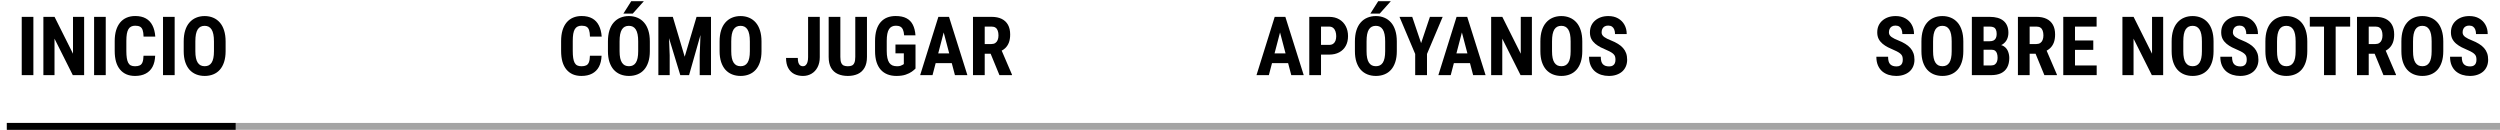 <svg width="732" height="38" viewBox="0 0 732 38" fill="none" xmlns="http://www.w3.org/2000/svg">
<path d="M557.133 17.512C557.133 17.207 557.105 16.93 557.051 16.68C556.996 16.43 556.879 16.199 556.699 15.988C556.527 15.777 556.273 15.566 555.938 15.355C555.609 15.145 555.18 14.926 554.648 14.699C554.016 14.434 553.402 14.152 552.809 13.855C552.215 13.551 551.68 13.199 551.203 12.801C550.727 12.402 550.348 11.934 550.066 11.395C549.793 10.848 549.656 10.207 549.656 9.473C549.656 8.754 549.785 8.102 550.043 7.516C550.309 6.93 550.684 6.43 551.168 6.016C551.652 5.594 552.219 5.27 552.867 5.043C553.523 4.816 554.254 4.703 555.059 4.703C556.152 4.703 557.098 4.93 557.895 5.383C558.699 5.836 559.32 6.457 559.758 7.246C560.203 8.035 560.426 8.941 560.426 9.965H557.004C557.004 9.48 556.934 9.055 556.793 8.688C556.66 8.312 556.445 8.02 556.148 7.809C555.852 7.598 555.469 7.492 555 7.492C554.562 7.492 554.199 7.582 553.91 7.762C553.629 7.934 553.418 8.172 553.277 8.477C553.145 8.773 553.078 9.109 553.078 9.484C553.078 9.766 553.145 10.02 553.277 10.246C553.418 10.465 553.609 10.664 553.852 10.844C554.094 11.016 554.379 11.184 554.707 11.348C555.043 11.512 555.41 11.672 555.809 11.828C556.582 12.133 557.266 12.469 557.859 12.836C558.453 13.195 558.949 13.602 559.348 14.055C559.746 14.5 560.047 15.004 560.25 15.566C560.453 16.129 560.555 16.77 560.555 17.488C560.555 18.199 560.43 18.848 560.18 19.434C559.938 20.012 559.582 20.512 559.113 20.934C558.645 21.348 558.078 21.668 557.414 21.895C556.758 22.121 556.023 22.234 555.211 22.234C554.422 22.234 553.676 22.125 552.973 21.906C552.27 21.68 551.648 21.34 551.109 20.887C550.578 20.426 550.16 19.844 549.855 19.141C549.551 18.43 549.398 17.59 549.398 16.621H552.832C552.832 17.137 552.883 17.578 552.984 17.945C553.086 18.305 553.242 18.594 553.453 18.812C553.664 19.023 553.922 19.184 554.227 19.293C554.539 19.395 554.895 19.445 555.293 19.445C555.746 19.445 556.105 19.359 556.371 19.188C556.645 19.016 556.84 18.785 556.957 18.496C557.074 18.207 557.133 17.879 557.133 17.512ZM574.863 12.145V14.992C574.863 16.195 574.715 17.25 574.418 18.156C574.129 19.055 573.715 19.809 573.176 20.418C572.645 21.02 572 21.473 571.242 21.777C570.492 22.082 569.66 22.234 568.746 22.234C567.832 22.234 566.996 22.082 566.238 21.777C565.488 21.473 564.84 21.02 564.293 20.418C563.754 19.809 563.336 19.055 563.039 18.156C562.742 17.25 562.594 16.195 562.594 14.992V12.145C562.594 10.91 562.738 9.832 563.027 8.91C563.316 7.98 563.734 7.207 564.281 6.59C564.828 5.965 565.477 5.496 566.227 5.184C566.977 4.863 567.809 4.703 568.723 4.703C569.637 4.703 570.469 4.863 571.219 5.184C571.969 5.496 572.617 5.965 573.164 6.59C573.711 7.207 574.129 7.98 574.418 8.91C574.715 9.832 574.863 10.91 574.863 12.145ZM571.453 14.992V12.121C571.453 11.309 571.395 10.617 571.277 10.047C571.16 9.469 570.984 8.996 570.75 8.629C570.516 8.262 570.23 7.992 569.895 7.82C569.559 7.648 569.168 7.562 568.723 7.562C568.277 7.562 567.883 7.648 567.539 7.82C567.203 7.992 566.918 8.262 566.684 8.629C566.457 8.996 566.285 9.469 566.168 10.047C566.059 10.617 566.004 11.309 566.004 12.121V14.992C566.004 15.773 566.062 16.441 566.18 16.996C566.297 17.551 566.473 18.004 566.707 18.355C566.941 18.707 567.227 18.969 567.562 19.141C567.906 19.305 568.301 19.387 568.746 19.387C569.184 19.387 569.57 19.305 569.906 19.141C570.25 18.969 570.535 18.707 570.762 18.355C570.988 18.004 571.16 17.551 571.277 16.996C571.395 16.441 571.453 15.773 571.453 14.992ZM583.125 14.559H579.621L579.609 12.074H582.586C583.055 12.074 583.438 11.996 583.734 11.84C584.039 11.676 584.262 11.438 584.402 11.125C584.551 10.805 584.625 10.418 584.625 9.965C584.625 9.441 584.555 9.023 584.414 8.711C584.281 8.391 584.066 8.156 583.77 8.008C583.48 7.859 583.098 7.785 582.621 7.785H580.793V22H577.359V4.938H582.621C583.465 4.938 584.223 5.031 584.895 5.219C585.566 5.406 586.137 5.695 586.605 6.086C587.074 6.469 587.434 6.953 587.684 7.539C587.934 8.117 588.059 8.805 588.059 9.602C588.059 10.305 587.918 10.953 587.637 11.547C587.355 12.141 586.914 12.629 586.312 13.012C585.711 13.387 584.934 13.594 583.98 13.633L583.125 14.559ZM582.996 22H578.648L580.02 19.164H582.996C583.457 19.164 583.824 19.066 584.098 18.871C584.371 18.676 584.57 18.414 584.695 18.086C584.828 17.75 584.895 17.367 584.895 16.938C584.895 16.453 584.836 16.031 584.719 15.672C584.609 15.312 584.426 15.039 584.168 14.852C583.91 14.656 583.562 14.559 583.125 14.559H580.172L580.195 12.074H583.781L584.59 13.059C585.504 13.027 586.234 13.203 586.781 13.586C587.328 13.961 587.719 14.453 587.953 15.062C588.195 15.664 588.316 16.305 588.316 16.984C588.316 18.078 588.109 19 587.695 19.75C587.289 20.492 586.691 21.055 585.902 21.438C585.113 21.812 584.145 22 582.996 22ZM590.848 4.938H596.32C597.461 4.938 598.434 5.133 599.238 5.523C600.043 5.914 600.66 6.492 601.09 7.258C601.52 8.023 601.734 8.969 601.734 10.094C601.734 11.016 601.609 11.805 601.359 12.461C601.109 13.109 600.754 13.652 600.293 14.09C599.832 14.52 599.281 14.863 598.641 15.121L597.598 15.742H593.156L593.145 12.895H596.227C596.695 12.895 597.082 12.793 597.387 12.59C597.699 12.379 597.93 12.086 598.078 11.711C598.234 11.328 598.312 10.883 598.312 10.375C598.312 9.836 598.242 9.375 598.102 8.992C597.969 8.602 597.754 8.305 597.457 8.102C597.168 7.891 596.789 7.785 596.32 7.785H594.281V22H590.848V4.938ZM598.594 22L595.465 14.395L599.062 14.383L602.262 21.836V22H598.594ZM613.91 19.164V22H606.492V19.164H613.91ZM607.559 4.938V22H604.125V4.938H607.559ZM612.914 11.852V14.605H606.492V11.852H612.914ZM613.887 4.938V7.785H606.492V4.938H613.887ZM633.375 4.938V22H630.059L624.703 11.324V22H621.445V4.938H624.715L630.117 15.73V4.938H633.375ZM648.129 12.145V14.992C648.129 16.195 647.98 17.25 647.684 18.156C647.395 19.055 646.98 19.809 646.441 20.418C645.91 21.02 645.266 21.473 644.508 21.777C643.758 22.082 642.926 22.234 642.012 22.234C641.098 22.234 640.262 22.082 639.504 21.777C638.754 21.473 638.105 21.02 637.559 20.418C637.02 19.809 636.602 19.055 636.305 18.156C636.008 17.25 635.859 16.195 635.859 14.992V12.145C635.859 10.91 636.004 9.832 636.293 8.91C636.582 7.98 637 7.207 637.547 6.59C638.094 5.965 638.742 5.496 639.492 5.184C640.242 4.863 641.074 4.703 641.988 4.703C642.902 4.703 643.734 4.863 644.484 5.184C645.234 5.496 645.883 5.965 646.43 6.59C646.977 7.207 647.395 7.98 647.684 8.91C647.98 9.832 648.129 10.91 648.129 12.145ZM644.719 14.992V12.121C644.719 11.309 644.66 10.617 644.543 10.047C644.426 9.469 644.25 8.996 644.016 8.629C643.781 8.262 643.496 7.992 643.16 7.82C642.824 7.648 642.434 7.562 641.988 7.562C641.543 7.562 641.148 7.648 640.805 7.82C640.469 7.992 640.184 8.262 639.949 8.629C639.723 8.996 639.551 9.469 639.434 10.047C639.324 10.617 639.27 11.309 639.27 12.121V14.992C639.27 15.773 639.328 16.441 639.445 16.996C639.562 17.551 639.738 18.004 639.973 18.355C640.207 18.707 640.492 18.969 640.828 19.141C641.172 19.305 641.566 19.387 642.012 19.387C642.449 19.387 642.836 19.305 643.172 19.141C643.516 18.969 643.801 18.707 644.027 18.355C644.254 18.004 644.426 17.551 644.543 16.996C644.66 16.441 644.719 15.773 644.719 14.992ZM657.844 17.512C657.844 17.207 657.816 16.93 657.762 16.68C657.707 16.43 657.59 16.199 657.41 15.988C657.238 15.777 656.984 15.566 656.648 15.355C656.32 15.145 655.891 14.926 655.359 14.699C654.727 14.434 654.113 14.152 653.52 13.855C652.926 13.551 652.391 13.199 651.914 12.801C651.438 12.402 651.059 11.934 650.777 11.395C650.504 10.848 650.367 10.207 650.367 9.473C650.367 8.754 650.496 8.102 650.754 7.516C651.02 6.93 651.395 6.43 651.879 6.016C652.363 5.594 652.93 5.27 653.578 5.043C654.234 4.816 654.965 4.703 655.77 4.703C656.863 4.703 657.809 4.93 658.605 5.383C659.41 5.836 660.031 6.457 660.469 7.246C660.914 8.035 661.137 8.941 661.137 9.965H657.715C657.715 9.48 657.645 9.055 657.504 8.688C657.371 8.312 657.156 8.02 656.859 7.809C656.562 7.598 656.18 7.492 655.711 7.492C655.273 7.492 654.91 7.582 654.621 7.762C654.34 7.934 654.129 8.172 653.988 8.477C653.855 8.773 653.789 9.109 653.789 9.484C653.789 9.766 653.855 10.02 653.988 10.246C654.129 10.465 654.32 10.664 654.562 10.844C654.805 11.016 655.09 11.184 655.418 11.348C655.754 11.512 656.121 11.672 656.52 11.828C657.293 12.133 657.977 12.469 658.57 12.836C659.164 13.195 659.66 13.602 660.059 14.055C660.457 14.5 660.758 15.004 660.961 15.566C661.164 16.129 661.266 16.77 661.266 17.488C661.266 18.199 661.141 18.848 660.891 19.434C660.648 20.012 660.293 20.512 659.824 20.934C659.355 21.348 658.789 21.668 658.125 21.895C657.469 22.121 656.734 22.234 655.922 22.234C655.133 22.234 654.387 22.125 653.684 21.906C652.98 21.68 652.359 21.34 651.82 20.887C651.289 20.426 650.871 19.844 650.566 19.141C650.262 18.43 650.109 17.59 650.109 16.621H653.543C653.543 17.137 653.594 17.578 653.695 17.945C653.797 18.305 653.953 18.594 654.164 18.812C654.375 19.023 654.633 19.184 654.938 19.293C655.25 19.395 655.605 19.445 656.004 19.445C656.457 19.445 656.816 19.359 657.082 19.188C657.355 19.016 657.551 18.785 657.668 18.496C657.785 18.207 657.844 17.879 657.844 17.512ZM675.574 12.145V14.992C675.574 16.195 675.426 17.25 675.129 18.156C674.84 19.055 674.426 19.809 673.887 20.418C673.355 21.02 672.711 21.473 671.953 21.777C671.203 22.082 670.371 22.234 669.457 22.234C668.543 22.234 667.707 22.082 666.949 21.777C666.199 21.473 665.551 21.02 665.004 20.418C664.465 19.809 664.047 19.055 663.75 18.156C663.453 17.25 663.305 16.195 663.305 14.992V12.145C663.305 10.91 663.449 9.832 663.738 8.91C664.027 7.98 664.445 7.207 664.992 6.59C665.539 5.965 666.188 5.496 666.938 5.184C667.688 4.863 668.52 4.703 669.434 4.703C670.348 4.703 671.18 4.863 671.93 5.184C672.68 5.496 673.328 5.965 673.875 6.59C674.422 7.207 674.84 7.98 675.129 8.91C675.426 9.832 675.574 10.91 675.574 12.145ZM672.164 14.992V12.121C672.164 11.309 672.105 10.617 671.988 10.047C671.871 9.469 671.695 8.996 671.461 8.629C671.227 8.262 670.941 7.992 670.605 7.82C670.27 7.648 669.879 7.562 669.434 7.562C668.988 7.562 668.594 7.648 668.25 7.82C667.914 7.992 667.629 8.262 667.395 8.629C667.168 8.996 666.996 9.469 666.879 10.047C666.77 10.617 666.715 11.309 666.715 12.121V14.992C666.715 15.773 666.773 16.441 666.891 16.996C667.008 17.551 667.184 18.004 667.418 18.355C667.652 18.707 667.938 18.969 668.273 19.141C668.617 19.305 669.012 19.387 669.457 19.387C669.895 19.387 670.281 19.305 670.617 19.141C670.961 18.969 671.246 18.707 671.473 18.355C671.699 18.004 671.871 17.551 671.988 16.996C672.105 16.441 672.164 15.773 672.164 14.992ZM683.883 4.938V22H680.473V4.938H683.883ZM688.125 4.938V7.785H676.312V4.938H688.125ZM690.129 4.938H695.602C696.742 4.938 697.715 5.133 698.52 5.523C699.324 5.914 699.941 6.492 700.371 7.258C700.801 8.023 701.016 8.969 701.016 10.094C701.016 11.016 700.891 11.805 700.641 12.461C700.391 13.109 700.035 13.652 699.574 14.09C699.113 14.52 698.562 14.863 697.922 15.121L696.879 15.742H692.438L692.426 12.895H695.508C695.977 12.895 696.363 12.793 696.668 12.59C696.98 12.379 697.211 12.086 697.359 11.711C697.516 11.328 697.594 10.883 697.594 10.375C697.594 9.836 697.523 9.375 697.383 8.992C697.25 8.602 697.035 8.305 696.738 8.102C696.449 7.891 696.07 7.785 695.602 7.785H693.562V22H690.129V4.938ZM697.875 22L694.746 14.395L698.344 14.383L701.543 21.836V22H697.875ZM715.395 12.145V14.992C715.395 16.195 715.246 17.25 714.949 18.156C714.66 19.055 714.246 19.809 713.707 20.418C713.176 21.02 712.531 21.473 711.773 21.777C711.023 22.082 710.191 22.234 709.277 22.234C708.363 22.234 707.527 22.082 706.77 21.777C706.02 21.473 705.371 21.02 704.824 20.418C704.285 19.809 703.867 19.055 703.57 18.156C703.273 17.25 703.125 16.195 703.125 14.992V12.145C703.125 10.91 703.27 9.832 703.559 8.91C703.848 7.98 704.266 7.207 704.812 6.59C705.359 5.965 706.008 5.496 706.758 5.184C707.508 4.863 708.34 4.703 709.254 4.703C710.168 4.703 711 4.863 711.75 5.184C712.5 5.496 713.148 5.965 713.695 6.59C714.242 7.207 714.66 7.98 714.949 8.91C715.246 9.832 715.395 10.91 715.395 12.145ZM711.984 14.992V12.121C711.984 11.309 711.926 10.617 711.809 10.047C711.691 9.469 711.516 8.996 711.281 8.629C711.047 8.262 710.762 7.992 710.426 7.82C710.09 7.648 709.699 7.562 709.254 7.562C708.809 7.562 708.414 7.648 708.07 7.82C707.734 7.992 707.449 8.262 707.215 8.629C706.988 8.996 706.816 9.469 706.699 10.047C706.59 10.617 706.535 11.309 706.535 12.121V14.992C706.535 15.773 706.594 16.441 706.711 16.996C706.828 17.551 707.004 18.004 707.238 18.355C707.473 18.707 707.758 18.969 708.094 19.141C708.438 19.305 708.832 19.387 709.277 19.387C709.715 19.387 710.102 19.305 710.438 19.141C710.781 18.969 711.066 18.707 711.293 18.355C711.52 18.004 711.691 17.551 711.809 16.996C711.926 16.441 711.984 15.773 711.984 14.992ZM725.109 17.512C725.109 17.207 725.082 16.93 725.027 16.68C724.973 16.43 724.855 16.199 724.676 15.988C724.504 15.777 724.25 15.566 723.914 15.355C723.586 15.145 723.156 14.926 722.625 14.699C721.992 14.434 721.379 14.152 720.785 13.855C720.191 13.551 719.656 13.199 719.18 12.801C718.703 12.402 718.324 11.934 718.043 11.395C717.77 10.848 717.633 10.207 717.633 9.473C717.633 8.754 717.762 8.102 718.02 7.516C718.285 6.93 718.66 6.43 719.145 6.016C719.629 5.594 720.195 5.27 720.844 5.043C721.5 4.816 722.23 4.703 723.035 4.703C724.129 4.703 725.074 4.93 725.871 5.383C726.676 5.836 727.297 6.457 727.734 7.246C728.18 8.035 728.402 8.941 728.402 9.965H724.98C724.98 9.48 724.91 9.055 724.77 8.688C724.637 8.312 724.422 8.02 724.125 7.809C723.828 7.598 723.445 7.492 722.977 7.492C722.539 7.492 722.176 7.582 721.887 7.762C721.605 7.934 721.395 8.172 721.254 8.477C721.121 8.773 721.055 9.109 721.055 9.484C721.055 9.766 721.121 10.02 721.254 10.246C721.395 10.465 721.586 10.664 721.828 10.844C722.07 11.016 722.355 11.184 722.684 11.348C723.02 11.512 723.387 11.672 723.785 11.828C724.559 12.133 725.242 12.469 725.836 12.836C726.43 13.195 726.926 13.602 727.324 14.055C727.723 14.5 728.023 15.004 728.227 15.566C728.43 16.129 728.531 16.77 728.531 17.488C728.531 18.199 728.406 18.848 728.156 19.434C727.914 20.012 727.559 20.512 727.09 20.934C726.621 21.348 726.055 21.668 725.391 21.895C724.734 22.121 724 22.234 723.188 22.234C722.398 22.234 721.652 22.125 720.949 21.906C720.246 21.68 719.625 21.34 719.086 20.887C718.555 20.426 718.137 19.844 717.832 19.141C717.527 18.43 717.375 17.59 717.375 16.621H720.809C720.809 17.137 720.859 17.578 720.961 17.945C721.062 18.305 721.219 18.594 721.43 18.812C721.641 19.023 721.898 19.184 722.203 19.293C722.516 19.395 722.871 19.445 723.27 19.445C723.723 19.445 724.082 19.359 724.348 19.188C724.621 19.016 724.816 18.785 724.934 18.496C725.051 18.207 725.109 17.879 725.109 17.512Z" fill="black"/>
<path d="M375.191 7.984L371.523 22H367.902L373.234 4.938H375.496L375.191 7.984ZM378.086 22L374.395 7.984L374.055 4.938H376.352L381.73 22H378.086ZM378.215 15.637V18.484H370.516V15.637H378.215ZM389.172 15.988H385.68V13.141H389.172C389.664 13.141 390.062 13.031 390.367 12.812C390.672 12.594 390.895 12.293 391.035 11.91C391.176 11.52 391.246 11.082 391.246 10.598C391.246 10.105 391.176 9.645 391.035 9.215C390.895 8.785 390.672 8.441 390.367 8.184C390.062 7.918 389.664 7.785 389.172 7.785H386.793V22H383.359V4.938H389.172C390.32 4.938 391.305 5.18 392.125 5.664C392.953 6.148 393.59 6.816 394.035 7.668C394.48 8.512 394.703 9.48 394.703 10.574C394.703 11.676 394.48 12.633 394.035 13.445C393.59 14.25 392.953 14.875 392.125 15.32C391.305 15.766 390.32 15.988 389.172 15.988ZM408.988 12.145V14.992C408.988 16.195 408.84 17.25 408.543 18.156C408.254 19.055 407.84 19.809 407.301 20.418C406.77 21.02 406.125 21.473 405.367 21.777C404.617 22.082 403.785 22.234 402.871 22.234C401.957 22.234 401.121 22.082 400.363 21.777C399.613 21.473 398.965 21.02 398.418 20.418C397.879 19.809 397.461 19.055 397.164 18.156C396.867 17.25 396.719 16.195 396.719 14.992V12.145C396.719 10.91 396.863 9.832 397.152 8.91C397.441 7.98 397.859 7.207 398.406 6.59C398.953 5.965 399.602 5.496 400.352 5.184C401.102 4.863 401.934 4.703 402.848 4.703C403.762 4.703 404.594 4.863 405.344 5.184C406.094 5.496 406.742 5.965 407.289 6.59C407.836 7.207 408.254 7.98 408.543 8.91C408.84 9.832 408.988 10.91 408.988 12.145ZM405.578 14.992V12.121C405.578 11.309 405.52 10.617 405.402 10.047C405.285 9.469 405.109 8.996 404.875 8.629C404.641 8.262 404.355 7.992 404.02 7.82C403.684 7.648 403.293 7.562 402.848 7.562C402.402 7.562 402.008 7.648 401.664 7.82C401.328 7.992 401.043 8.262 400.809 8.629C400.582 8.996 400.41 9.469 400.293 10.047C400.184 10.617 400.129 11.309 400.129 12.121V14.992C400.129 15.773 400.188 16.441 400.305 16.996C400.422 17.551 400.598 18.004 400.832 18.355C401.066 18.707 401.352 18.969 401.688 19.141C402.031 19.305 402.426 19.387 402.871 19.387C403.309 19.387 403.695 19.305 404.031 19.141C404.375 18.969 404.66 18.707 404.887 18.355C405.113 18.004 405.285 17.551 405.402 16.996C405.52 16.441 405.578 15.773 405.578 14.992ZM401.242 3.977L403.539 0.355H407.23L403.984 3.977H401.242ZM413.5 4.938L416.102 12.625L418.68 4.938H422.418L417.824 15.801V22H414.367V15.801L409.773 4.938H413.5ZM428.441 7.984L424.773 22H421.152L426.484 4.938H428.746L428.441 7.984ZM431.336 22L427.645 7.984L427.305 4.938H429.602L434.98 22H431.336ZM431.465 15.637V18.484H423.766V15.637H431.465ZM448.539 4.938V22H445.223L439.867 11.324V22H436.609V4.938H439.879L445.281 15.73V4.938H448.539ZM463.293 12.145V14.992C463.293 16.195 463.145 17.25 462.848 18.156C462.559 19.055 462.145 19.809 461.605 20.418C461.074 21.02 460.43 21.473 459.672 21.777C458.922 22.082 458.09 22.234 457.176 22.234C456.262 22.234 455.426 22.082 454.668 21.777C453.918 21.473 453.27 21.02 452.723 20.418C452.184 19.809 451.766 19.055 451.469 18.156C451.172 17.25 451.023 16.195 451.023 14.992V12.145C451.023 10.91 451.168 9.832 451.457 8.91C451.746 7.98 452.164 7.207 452.711 6.59C453.258 5.965 453.906 5.496 454.656 5.184C455.406 4.863 456.238 4.703 457.152 4.703C458.066 4.703 458.898 4.863 459.648 5.184C460.398 5.496 461.047 5.965 461.594 6.59C462.141 7.207 462.559 7.98 462.848 8.91C463.145 9.832 463.293 10.91 463.293 12.145ZM459.883 14.992V12.121C459.883 11.309 459.824 10.617 459.707 10.047C459.59 9.469 459.414 8.996 459.18 8.629C458.945 8.262 458.66 7.992 458.324 7.82C457.988 7.648 457.598 7.562 457.152 7.562C456.707 7.562 456.312 7.648 455.969 7.82C455.633 7.992 455.348 8.262 455.113 8.629C454.887 8.996 454.715 9.469 454.598 10.047C454.488 10.617 454.434 11.309 454.434 12.121V14.992C454.434 15.773 454.492 16.441 454.609 16.996C454.727 17.551 454.902 18.004 455.137 18.355C455.371 18.707 455.656 18.969 455.992 19.141C456.336 19.305 456.73 19.387 457.176 19.387C457.613 19.387 458 19.305 458.336 19.141C458.68 18.969 458.965 18.707 459.191 18.355C459.418 18.004 459.59 17.551 459.707 16.996C459.824 16.441 459.883 15.773 459.883 14.992ZM473.008 17.512C473.008 17.207 472.98 16.93 472.926 16.68C472.871 16.43 472.754 16.199 472.574 15.988C472.402 15.777 472.148 15.566 471.812 15.355C471.484 15.145 471.055 14.926 470.523 14.699C469.891 14.434 469.277 14.152 468.684 13.855C468.09 13.551 467.555 13.199 467.078 12.801C466.602 12.402 466.223 11.934 465.941 11.395C465.668 10.848 465.531 10.207 465.531 9.473C465.531 8.754 465.66 8.102 465.918 7.516C466.184 6.93 466.559 6.43 467.043 6.016C467.527 5.594 468.094 5.27 468.742 5.043C469.398 4.816 470.129 4.703 470.934 4.703C472.027 4.703 472.973 4.93 473.77 5.383C474.574 5.836 475.195 6.457 475.633 7.246C476.078 8.035 476.301 8.941 476.301 9.965H472.879C472.879 9.48 472.809 9.055 472.668 8.688C472.535 8.312 472.32 8.02 472.023 7.809C471.727 7.598 471.344 7.492 470.875 7.492C470.438 7.492 470.074 7.582 469.785 7.762C469.504 7.934 469.293 8.172 469.152 8.477C469.02 8.773 468.953 9.109 468.953 9.484C468.953 9.766 469.02 10.02 469.152 10.246C469.293 10.465 469.484 10.664 469.727 10.844C469.969 11.016 470.254 11.184 470.582 11.348C470.918 11.512 471.285 11.672 471.684 11.828C472.457 12.133 473.141 12.469 473.734 12.836C474.328 13.195 474.824 13.602 475.223 14.055C475.621 14.5 475.922 15.004 476.125 15.566C476.328 16.129 476.43 16.77 476.43 17.488C476.43 18.199 476.305 18.848 476.055 19.434C475.812 20.012 475.457 20.512 474.988 20.934C474.52 21.348 473.953 21.668 473.289 21.895C472.633 22.121 471.898 22.234 471.086 22.234C470.297 22.234 469.551 22.125 468.848 21.906C468.145 21.68 467.523 21.34 466.984 20.887C466.453 20.426 466.035 19.844 465.73 19.141C465.426 18.43 465.273 17.59 465.273 16.621H468.707C468.707 17.137 468.758 17.578 468.859 17.945C468.961 18.305 469.117 18.594 469.328 18.812C469.539 19.023 469.797 19.184 470.102 19.293C470.414 19.395 470.77 19.445 471.168 19.445C471.621 19.445 471.98 19.359 472.246 19.188C472.52 19.016 472.715 18.785 472.832 18.496C472.949 18.207 473.008 17.879 473.008 17.512Z" fill="black"/>
<path d="M172.73 16.316H176.141C176.094 17.598 175.836 18.68 175.367 19.562C174.898 20.438 174.23 21.102 173.363 21.555C172.504 22.008 171.465 22.234 170.246 22.234C169.301 22.234 168.461 22.078 167.727 21.766C166.992 21.445 166.367 20.977 165.852 20.359C165.336 19.742 164.945 18.98 164.68 18.074C164.422 17.16 164.293 16.109 164.293 14.922V12.027C164.293 10.84 164.43 9.789 164.703 8.875C164.984 7.961 165.383 7.195 165.898 6.578C166.422 5.953 167.051 5.484 167.785 5.172C168.527 4.852 169.363 4.691 170.293 4.691C171.535 4.691 172.574 4.926 173.41 5.395C174.246 5.863 174.891 6.547 175.344 7.445C175.805 8.336 176.082 9.426 176.176 10.715H172.742C172.727 9.902 172.637 9.266 172.473 8.805C172.316 8.336 172.066 8.008 171.723 7.82C171.379 7.625 170.902 7.527 170.293 7.527C169.84 7.527 169.449 7.609 169.121 7.773C168.793 7.93 168.523 8.184 168.312 8.535C168.102 8.887 167.945 9.348 167.844 9.918C167.75 10.488 167.703 11.184 167.703 12.004V14.922C167.703 15.727 167.746 16.414 167.832 16.984C167.918 17.547 168.055 18.008 168.242 18.367C168.43 18.727 168.684 18.988 169.004 19.152C169.332 19.316 169.746 19.398 170.246 19.398C170.824 19.398 171.289 19.312 171.641 19.141C172 18.969 172.266 18.66 172.438 18.215C172.609 17.77 172.707 17.137 172.73 16.316ZM190.273 12.145V14.992C190.273 16.195 190.125 17.25 189.828 18.156C189.539 19.055 189.125 19.809 188.586 20.418C188.055 21.02 187.41 21.473 186.652 21.777C185.902 22.082 185.07 22.234 184.156 22.234C183.242 22.234 182.406 22.082 181.648 21.777C180.898 21.473 180.25 21.02 179.703 20.418C179.164 19.809 178.746 19.055 178.449 18.156C178.152 17.25 178.004 16.195 178.004 14.992V12.145C178.004 10.91 178.148 9.832 178.438 8.91C178.727 7.98 179.145 7.207 179.691 6.59C180.238 5.965 180.887 5.496 181.637 5.184C182.387 4.863 183.219 4.703 184.133 4.703C185.047 4.703 185.879 4.863 186.629 5.184C187.379 5.496 188.027 5.965 188.574 6.59C189.121 7.207 189.539 7.98 189.828 8.91C190.125 9.832 190.273 10.91 190.273 12.145ZM186.863 14.992V12.121C186.863 11.309 186.805 10.617 186.688 10.047C186.57 9.469 186.395 8.996 186.16 8.629C185.926 8.262 185.641 7.992 185.305 7.82C184.969 7.648 184.578 7.562 184.133 7.562C183.688 7.562 183.293 7.648 182.949 7.82C182.613 7.992 182.328 8.262 182.094 8.629C181.867 8.996 181.695 9.469 181.578 10.047C181.469 10.617 181.414 11.309 181.414 12.121V14.992C181.414 15.773 181.473 16.441 181.59 16.996C181.707 17.551 181.883 18.004 182.117 18.355C182.352 18.707 182.637 18.969 182.973 19.141C183.316 19.305 183.711 19.387 184.156 19.387C184.594 19.387 184.98 19.305 185.316 19.141C185.66 18.969 185.945 18.707 186.172 18.355C186.398 18.004 186.57 17.551 186.688 16.996C186.805 16.441 186.863 15.773 186.863 14.992ZM182.527 3.977L184.824 0.355H188.516L185.27 3.977H182.527ZM193.988 4.938H197L200.48 16.609L203.949 4.938H206.609L201.758 22H199.191L193.988 4.938ZM192.77 4.938H195.641L196.086 16.188V22H192.77V4.938ZM205.297 4.938H208.18V22H204.875V16.188L205.297 4.938ZM222.969 12.145V14.992C222.969 16.195 222.82 17.25 222.523 18.156C222.234 19.055 221.82 19.809 221.281 20.418C220.75 21.02 220.105 21.473 219.348 21.777C218.598 22.082 217.766 22.234 216.852 22.234C215.938 22.234 215.102 22.082 214.344 21.777C213.594 21.473 212.945 21.02 212.398 20.418C211.859 19.809 211.441 19.055 211.145 18.156C210.848 17.25 210.699 16.195 210.699 14.992V12.145C210.699 10.91 210.844 9.832 211.133 8.91C211.422 7.98 211.84 7.207 212.387 6.59C212.934 5.965 213.582 5.496 214.332 5.184C215.082 4.863 215.914 4.703 216.828 4.703C217.742 4.703 218.574 4.863 219.324 5.184C220.074 5.496 220.723 5.965 221.27 6.59C221.816 7.207 222.234 7.98 222.523 8.91C222.82 9.832 222.969 10.91 222.969 12.145ZM219.559 14.992V12.121C219.559 11.309 219.5 10.617 219.383 10.047C219.266 9.469 219.09 8.996 218.855 8.629C218.621 8.262 218.336 7.992 218 7.82C217.664 7.648 217.273 7.562 216.828 7.562C216.383 7.562 215.988 7.648 215.645 7.82C215.309 7.992 215.023 8.262 214.789 8.629C214.562 8.996 214.391 9.469 214.273 10.047C214.164 10.617 214.109 11.309 214.109 12.121V14.992C214.109 15.773 214.168 16.441 214.285 16.996C214.402 17.551 214.578 18.004 214.812 18.355C215.047 18.707 215.332 18.969 215.668 19.141C216.012 19.305 216.406 19.387 216.852 19.387C217.289 19.387 217.676 19.305 218.012 19.141C218.355 18.969 218.641 18.707 218.867 18.355C219.094 18.004 219.266 17.551 219.383 16.996C219.5 16.441 219.559 15.773 219.559 14.992ZM236.609 16.738V4.938H240.031V16.738C240.031 17.879 239.812 18.863 239.375 19.691C238.945 20.512 238.359 21.141 237.617 21.578C236.875 22.016 236.039 22.234 235.109 22.234C234.156 22.234 233.305 22.047 232.555 21.672C231.812 21.289 231.227 20.707 230.797 19.926C230.367 19.145 230.152 18.156 230.152 16.961H233.598C233.598 17.57 233.66 18.051 233.785 18.402C233.91 18.754 234.086 19.008 234.312 19.164C234.547 19.32 234.812 19.398 235.109 19.398C235.43 19.398 235.699 19.293 235.918 19.082C236.145 18.871 236.316 18.57 236.434 18.18C236.551 17.781 236.609 17.301 236.609 16.738ZM250.426 4.938H253.848V16.656C253.848 17.969 253.605 19.039 253.121 19.867C252.645 20.688 251.984 21.289 251.141 21.672C250.297 22.047 249.332 22.234 248.246 22.234C247.152 22.234 246.18 22.047 245.328 21.672C244.477 21.289 243.812 20.688 243.336 19.867C242.867 19.039 242.633 17.969 242.633 16.656V4.938H246.055V16.656C246.055 17.398 246.137 17.969 246.301 18.367C246.473 18.766 246.719 19.039 247.039 19.188C247.367 19.328 247.77 19.398 248.246 19.398C248.73 19.398 249.129 19.328 249.441 19.188C249.762 19.039 250.004 18.766 250.168 18.367C250.34 17.969 250.426 17.398 250.426 16.656V4.938ZM268.062 13.035V20.066C267.82 20.324 267.465 20.625 266.996 20.969C266.535 21.305 265.93 21.602 265.18 21.859C264.438 22.109 263.531 22.234 262.461 22.234C261.516 22.234 260.656 22.086 259.883 21.789C259.117 21.492 258.457 21.043 257.902 20.441C257.355 19.832 256.938 19.074 256.648 18.168C256.359 17.254 256.215 16.172 256.215 14.922V12.016C256.215 10.781 256.352 9.707 256.625 8.793C256.906 7.871 257.312 7.105 257.844 6.496C258.375 5.887 259.008 5.434 259.742 5.137C260.484 4.84 261.32 4.691 262.25 4.691C263.531 4.691 264.582 4.906 265.402 5.336C266.23 5.766 266.855 6.402 267.277 7.246C267.707 8.09 267.965 9.125 268.051 10.352H264.734C264.68 9.633 264.559 9.07 264.371 8.664C264.191 8.258 263.938 7.969 263.609 7.797C263.281 7.617 262.855 7.527 262.332 7.527C261.879 7.527 261.484 7.609 261.148 7.773C260.812 7.93 260.531 8.188 260.305 8.547C260.078 8.906 259.91 9.367 259.801 9.93C259.691 10.492 259.637 11.18 259.637 11.992V14.922C259.637 15.727 259.699 16.414 259.824 16.984C259.949 17.555 260.133 18.02 260.375 18.379C260.625 18.738 260.938 19 261.312 19.164C261.695 19.32 262.145 19.398 262.66 19.398C263.074 19.398 263.406 19.355 263.656 19.27C263.906 19.184 264.105 19.094 264.254 19C264.41 18.898 264.539 18.82 264.641 18.766V15.625H262.191V13.035H268.062ZM276.711 7.984L273.043 22H269.422L274.754 4.938H277.016L276.711 7.984ZM279.605 22L275.914 7.984L275.574 4.938H277.871L283.25 22H279.605ZM279.734 15.637V18.484H272.035V15.637H279.734ZM284.891 4.938H290.363C291.504 4.938 292.477 5.133 293.281 5.523C294.086 5.914 294.703 6.492 295.133 7.258C295.562 8.023 295.777 8.969 295.777 10.094C295.777 11.016 295.652 11.805 295.402 12.461C295.152 13.109 294.797 13.652 294.336 14.09C293.875 14.52 293.324 14.863 292.684 15.121L291.641 15.742H287.199L287.188 12.895H290.27C290.738 12.895 291.125 12.793 291.43 12.59C291.742 12.379 291.973 12.086 292.121 11.711C292.277 11.328 292.355 10.883 292.355 10.375C292.355 9.836 292.285 9.375 292.145 8.992C292.012 8.602 291.797 8.305 291.5 8.102C291.211 7.891 290.832 7.785 290.363 7.785H288.324V22H284.891V4.938ZM292.637 22L289.508 14.395L293.105 14.383L296.305 21.836V22H292.637Z" fill="black"/>
<line x1="2" y1="37" x2="732" y2="37" stroke="#A4A4A4" stroke-width="2"/>
<path d="M9.773 4.938V22H6.363V4.938H9.773ZM24.633 4.938V22H21.316L15.961 11.324V22H12.703V4.938H15.973L21.375 15.73V4.938H24.633ZM30.961 4.938V22H27.551V4.938H30.961ZM42.023 16.316H45.434C45.387 17.598 45.129 18.68 44.66 19.562C44.191 20.438 43.523 21.102 42.656 21.555C41.797 22.008 40.758 22.234 39.539 22.234C38.594 22.234 37.754 22.078 37.02 21.766C36.285 21.445 35.66 20.977 35.145 20.359C34.629 19.742 34.238 18.98 33.973 18.074C33.715 17.16 33.586 16.109 33.586 14.922V12.027C33.586 10.84 33.723 9.789 33.996 8.875C34.277 7.961 34.676 7.195 35.191 6.578C35.715 5.953 36.344 5.484 37.078 5.172C37.82 4.852 38.656 4.691 39.586 4.691C40.828 4.691 41.867 4.926 42.703 5.395C43.539 5.863 44.184 6.547 44.637 7.445C45.098 8.336 45.375 9.426 45.469 10.715H42.035C42.02 9.902 41.93 9.266 41.766 8.805C41.609 8.336 41.359 8.008 41.016 7.82C40.672 7.625 40.195 7.527 39.586 7.527C39.133 7.527 38.742 7.609 38.414 7.773C38.086 7.93 37.816 8.184 37.605 8.535C37.395 8.887 37.238 9.348 37.137 9.918C37.043 10.488 36.996 11.184 36.996 12.004V14.922C36.996 15.727 37.039 16.414 37.125 16.984C37.211 17.547 37.348 18.008 37.535 18.367C37.723 18.727 37.977 18.988 38.297 19.152C38.625 19.316 39.039 19.398 39.539 19.398C40.117 19.398 40.582 19.312 40.934 19.141C41.293 18.969 41.559 18.66 41.73 18.215C41.902 17.77 42 17.137 42.023 16.316ZM51.141 4.938V22H47.73V4.938H51.141ZM66.059 12.145V14.992C66.059 16.195 65.91 17.25 65.613 18.156C65.324 19.055 64.91 19.809 64.371 20.418C63.84 21.02 63.195 21.473 62.438 21.777C61.688 22.082 60.855 22.234 59.941 22.234C59.027 22.234 58.191 22.082 57.434 21.777C56.684 21.473 56.035 21.02 55.488 20.418C54.949 19.809 54.531 19.055 54.234 18.156C53.938 17.25 53.789 16.195 53.789 14.992V12.145C53.789 10.91 53.934 9.832 54.223 8.91C54.512 7.98 54.93 7.207 55.477 6.59C56.023 5.965 56.672 5.496 57.422 5.184C58.172 4.863 59.004 4.703 59.918 4.703C60.832 4.703 61.664 4.863 62.414 5.184C63.164 5.496 63.812 5.965 64.359 6.59C64.906 7.207 65.324 7.98 65.613 8.91C65.91 9.832 66.059 10.91 66.059 12.145ZM62.648 14.992V12.121C62.648 11.309 62.59 10.617 62.473 10.047C62.355 9.469 62.18 8.996 61.945 8.629C61.711 8.262 61.426 7.992 61.09 7.82C60.754 7.648 60.363 7.562 59.918 7.562C59.473 7.562 59.078 7.648 58.734 7.82C58.398 7.992 58.113 8.262 57.879 8.629C57.652 8.996 57.48 9.469 57.363 10.047C57.254 10.617 57.199 11.309 57.199 12.121V14.992C57.199 15.773 57.258 16.441 57.375 16.996C57.492 17.551 57.668 18.004 57.902 18.355C58.137 18.707 58.422 18.969 58.758 19.141C59.102 19.305 59.496 19.387 59.941 19.387C60.379 19.387 60.766 19.305 61.102 19.141C61.445 18.969 61.73 18.707 61.957 18.355C62.184 18.004 62.355 17.551 62.473 16.996C62.59 16.441 62.648 15.773 62.648 14.992Z" fill="black"/>
<line x1="2" y1="37" x2="69" y2="37" stroke="black" stroke-width="2"/>
</svg>
